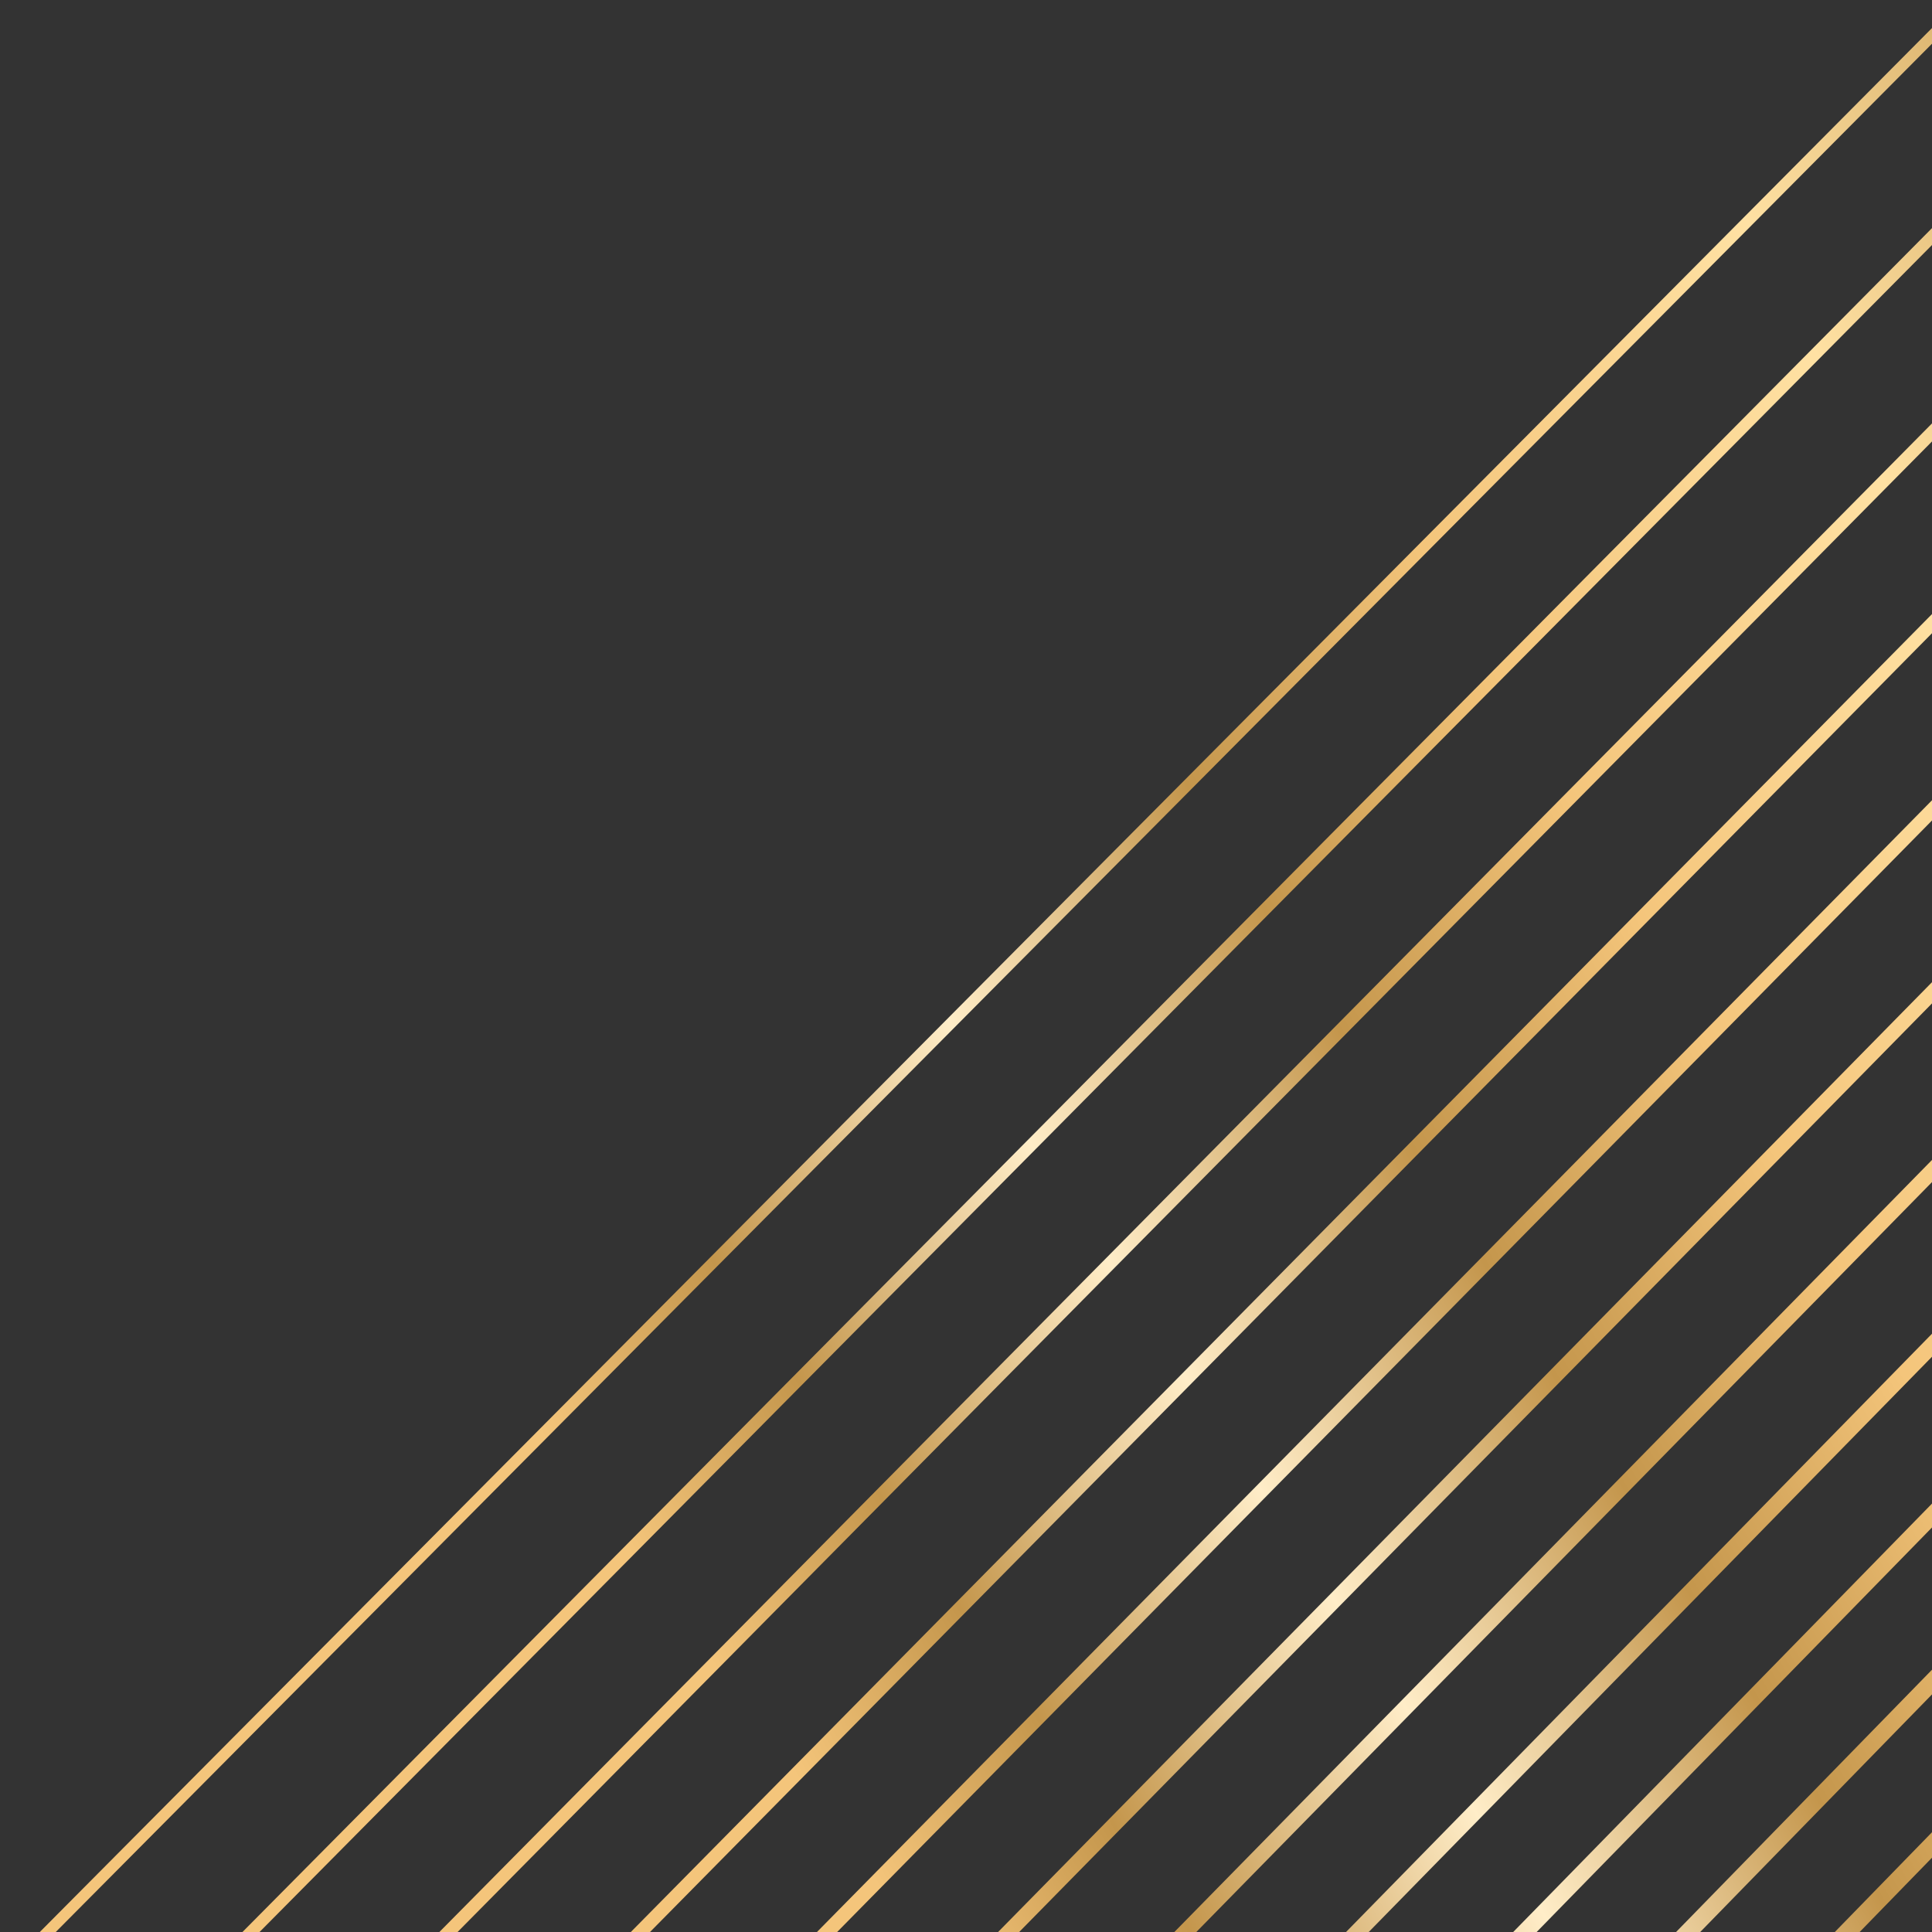 <?xml version="1.0" encoding="UTF-8"?>
<svg id="Layer_2" data-name="Layer 2" xmlns="http://www.w3.org/2000/svg" xmlns:xlink="http://www.w3.org/1999/xlink" viewBox="0 0 543 543">
  <rect x="0" y="0" width="543" height="543" fill="#333333" stroke="none"/>
  <defs>
    <style>
      .cls-1 {
        fill: url(#Degradado_sin_nombre_38-8);
      }

      .cls-1, .cls-2, .cls-3, .cls-4, .cls-5, .cls-6, .cls-7, .cls-8, .cls-9, .cls-10, .cls-11, .cls-12, .cls-13 {
        stroke-width: 0px;
      }

      .cls-2 {
        fill: url(#Degradado_sin_nombre_38-9);
      }

      .cls-3 {
        fill: url(#Degradado_sin_nombre_38-11);
      }

      .cls-4 {
        fill: url(#Degradado_sin_nombre_38-10);
      }

      .cls-5 {
        fill: url(#Degradado_sin_nombre_38-5);
      }

      .cls-6 {
        fill: none;
      }

      .cls-7 {
        fill: url(#Degradado_sin_nombre_38-2);
      }

      .cls-8 {
        fill: url(#Degradado_sin_nombre_38-6);
      }

      .cls-9 {
        fill: url(#Degradado_sin_nombre_38);
      }

      .cls-14 {
        clip-path: url(#clippath);
      }

      .cls-10 {
        fill: url(#Degradado_sin_nombre_38-12);
      }

      .cls-11 {
        fill: url(#Degradado_sin_nombre_38-3);
      }

      .cls-12 {
        fill: url(#Degradado_sin_nombre_38-7);
      }

      .cls-13 {
        fill: url(#Degradado_sin_nombre_38-4);
      }
    </style>
    <clipPath id="clippath">
      <rect class="cls-6" width="543" height="543"/>
    </clipPath>
    <linearGradient id="Degradado_sin_nombre_38" data-name="Degradado sin nombre 38" x1="353.99" y1="-123.68" x2="715.21" y2="497.18" gradientTransform="translate(851.16 -54.9) rotate(90)" gradientUnits="userSpaceOnUse">
      <stop offset="0" stop-color="#f4c57b"/>
      <stop offset=".13" stop-color="#f4c57b"/>
      <stop offset=".21" stop-color="#ffedc8"/>
      <stop offset=".28" stop-color="#c4964c"/>
      <stop offset=".44" stop-color="#ffe1a3"/>
      <stop offset=".59" stop-color="#f4c57b"/>
      <stop offset=".7" stop-color="#c4964c"/>
      <stop offset=".81" stop-color="#ffedc8"/>
      <stop offset=".92" stop-color="#c4964c"/>
      <stop offset="1" stop-color="#f4c57b"/>
    </linearGradient>
    <linearGradient id="Degradado_sin_nombre_38-2" data-name="Degradado sin nombre 38" x1="325.93" y1="-113.33" x2="691.58" y2="515.13" xlink:href="#Degradado_sin_nombre_38"/>
    <linearGradient id="Degradado_sin_nombre_38-3" data-name="Degradado sin nombre 38" x1="297.2" y1="-102.75" x2="667.38" y2="533.5" xlink:href="#Degradado_sin_nombre_38"/>
    <linearGradient id="Degradado_sin_nombre_38-4" data-name="Degradado sin nombre 38" x1="267.76" y1="-91.91" x2="642.58" y2="552.33" xlink:href="#Degradado_sin_nombre_38"/>
    <linearGradient id="Degradado_sin_nombre_38-5" data-name="Degradado sin nombre 38" x1="237.58" y1="-80.81" x2="617.17" y2="571.61" xlink:href="#Degradado_sin_nombre_38"/>
    <linearGradient id="Degradado_sin_nombre_38-6" data-name="Degradado sin nombre 38" x1="206.65" y1="-69.45" x2="591.13" y2="591.37" xlink:href="#Degradado_sin_nombre_38"/>
    <linearGradient id="Degradado_sin_nombre_38-7" data-name="Degradado sin nombre 38" x1="174.93" y1="-57.8" x2="564.41" y2="611.63" xlink:href="#Degradado_sin_nombre_38"/>
    <linearGradient id="Degradado_sin_nombre_38-8" data-name="Degradado sin nombre 38" x1="142.39" y1="-45.87" x2="537.01" y2="632.4" xlink:href="#Degradado_sin_nombre_38"/>
    <linearGradient id="Degradado_sin_nombre_38-9" data-name="Degradado sin nombre 38" x1="109" y1="-33.63" x2="508.9" y2="653.71" xlink:href="#Degradado_sin_nombre_38"/>
    <linearGradient id="Degradado_sin_nombre_38-10" data-name="Degradado sin nombre 38" x1="74.72" y1="-21.08" x2="480.04" y2="675.57" xlink:href="#Degradado_sin_nombre_38"/>
    <linearGradient id="Degradado_sin_nombre_38-11" data-name="Degradado sin nombre 38" x1="39.52" y1="-8.2" x2="450.41" y2="698.02" xlink:href="#Degradado_sin_nombre_38"/>
    <linearGradient id="Degradado_sin_nombre_38-12" data-name="Degradado sin nombre 38" x1="3.36" y1="5.01" x2="419.98" y2="721.06" xlink:href="#Degradado_sin_nombre_38"/>
  </defs>
  <g id="Back_elims_2" data-name="Back elims 2">
    <g class="cls-14">
      <g>
        <polygon class="cls-9" points="848.07 253.15 299.04 818 291.81 818 291.81 818 845.25 248.78 848.07 253.15"/>
        <polygon class="cls-7" points="271.41 801.04 264.4 801.01 264.4 801 824.95 225.48 827.69 229.74 271.41 801.04"/>
        <polygon class="cls-11" points="243.1 783.66 236.32 783.6 236.32 783.59 804.16 201.63 806.82 205.77 243.1 783.66"/>
        <polygon class="cls-13" points="214.09 765.86 207.54 765.76 207.54 765.76 782.88 177.2 785.45 181.22 214.09 765.86"/>
        <polygon class="cls-5" points="184.36 747.6 178.05 747.48 178.05 747.48 761.08 152.18 763.55 156.07 184.36 747.6"/>
        <polygon class="cls-8" points="153.87 728.89 147.81 728.74 147.81 728.73 738.74 126.54 741.11 130.29 153.87 728.89"/>
        <polygon class="cls-12" points="122.59 709.69 116.81 709.52 116.8 709.51 715.84 100.26 718.11 103.87 122.59 709.69"/>
        <polygon class="cls-1" points="90.5 689.99 84.99 689.8 84.99 689.79 692.37 73.31 694.52 76.77 90.5 689.99"/>
        <polygon class="cls-2" points="57.56 669.77 52.35 669.56 52.35 669.56 668.29 45.68 670.33 48.97 57.56 669.77"/>
        <polygon class="cls-4" points="23.74 649.01 18.83 648.79 18.83 648.78 643.59 17.33 645.5 20.45 23.74 649.01"/>
        <polygon class="cls-3" points="-11 627.68 -15.59 627.45 -15.59 627.45 618.24 -11.77 620.01 -8.82 -11 627.68"/>
        <polygon class="cls-10" points="593.84 -38.88 -46.7 605.77 -50.94 605.53 -50.95 605.53 592.21 -41.64 593.84 -38.88"/>
      </g>
    </g>
  </g>
</svg>